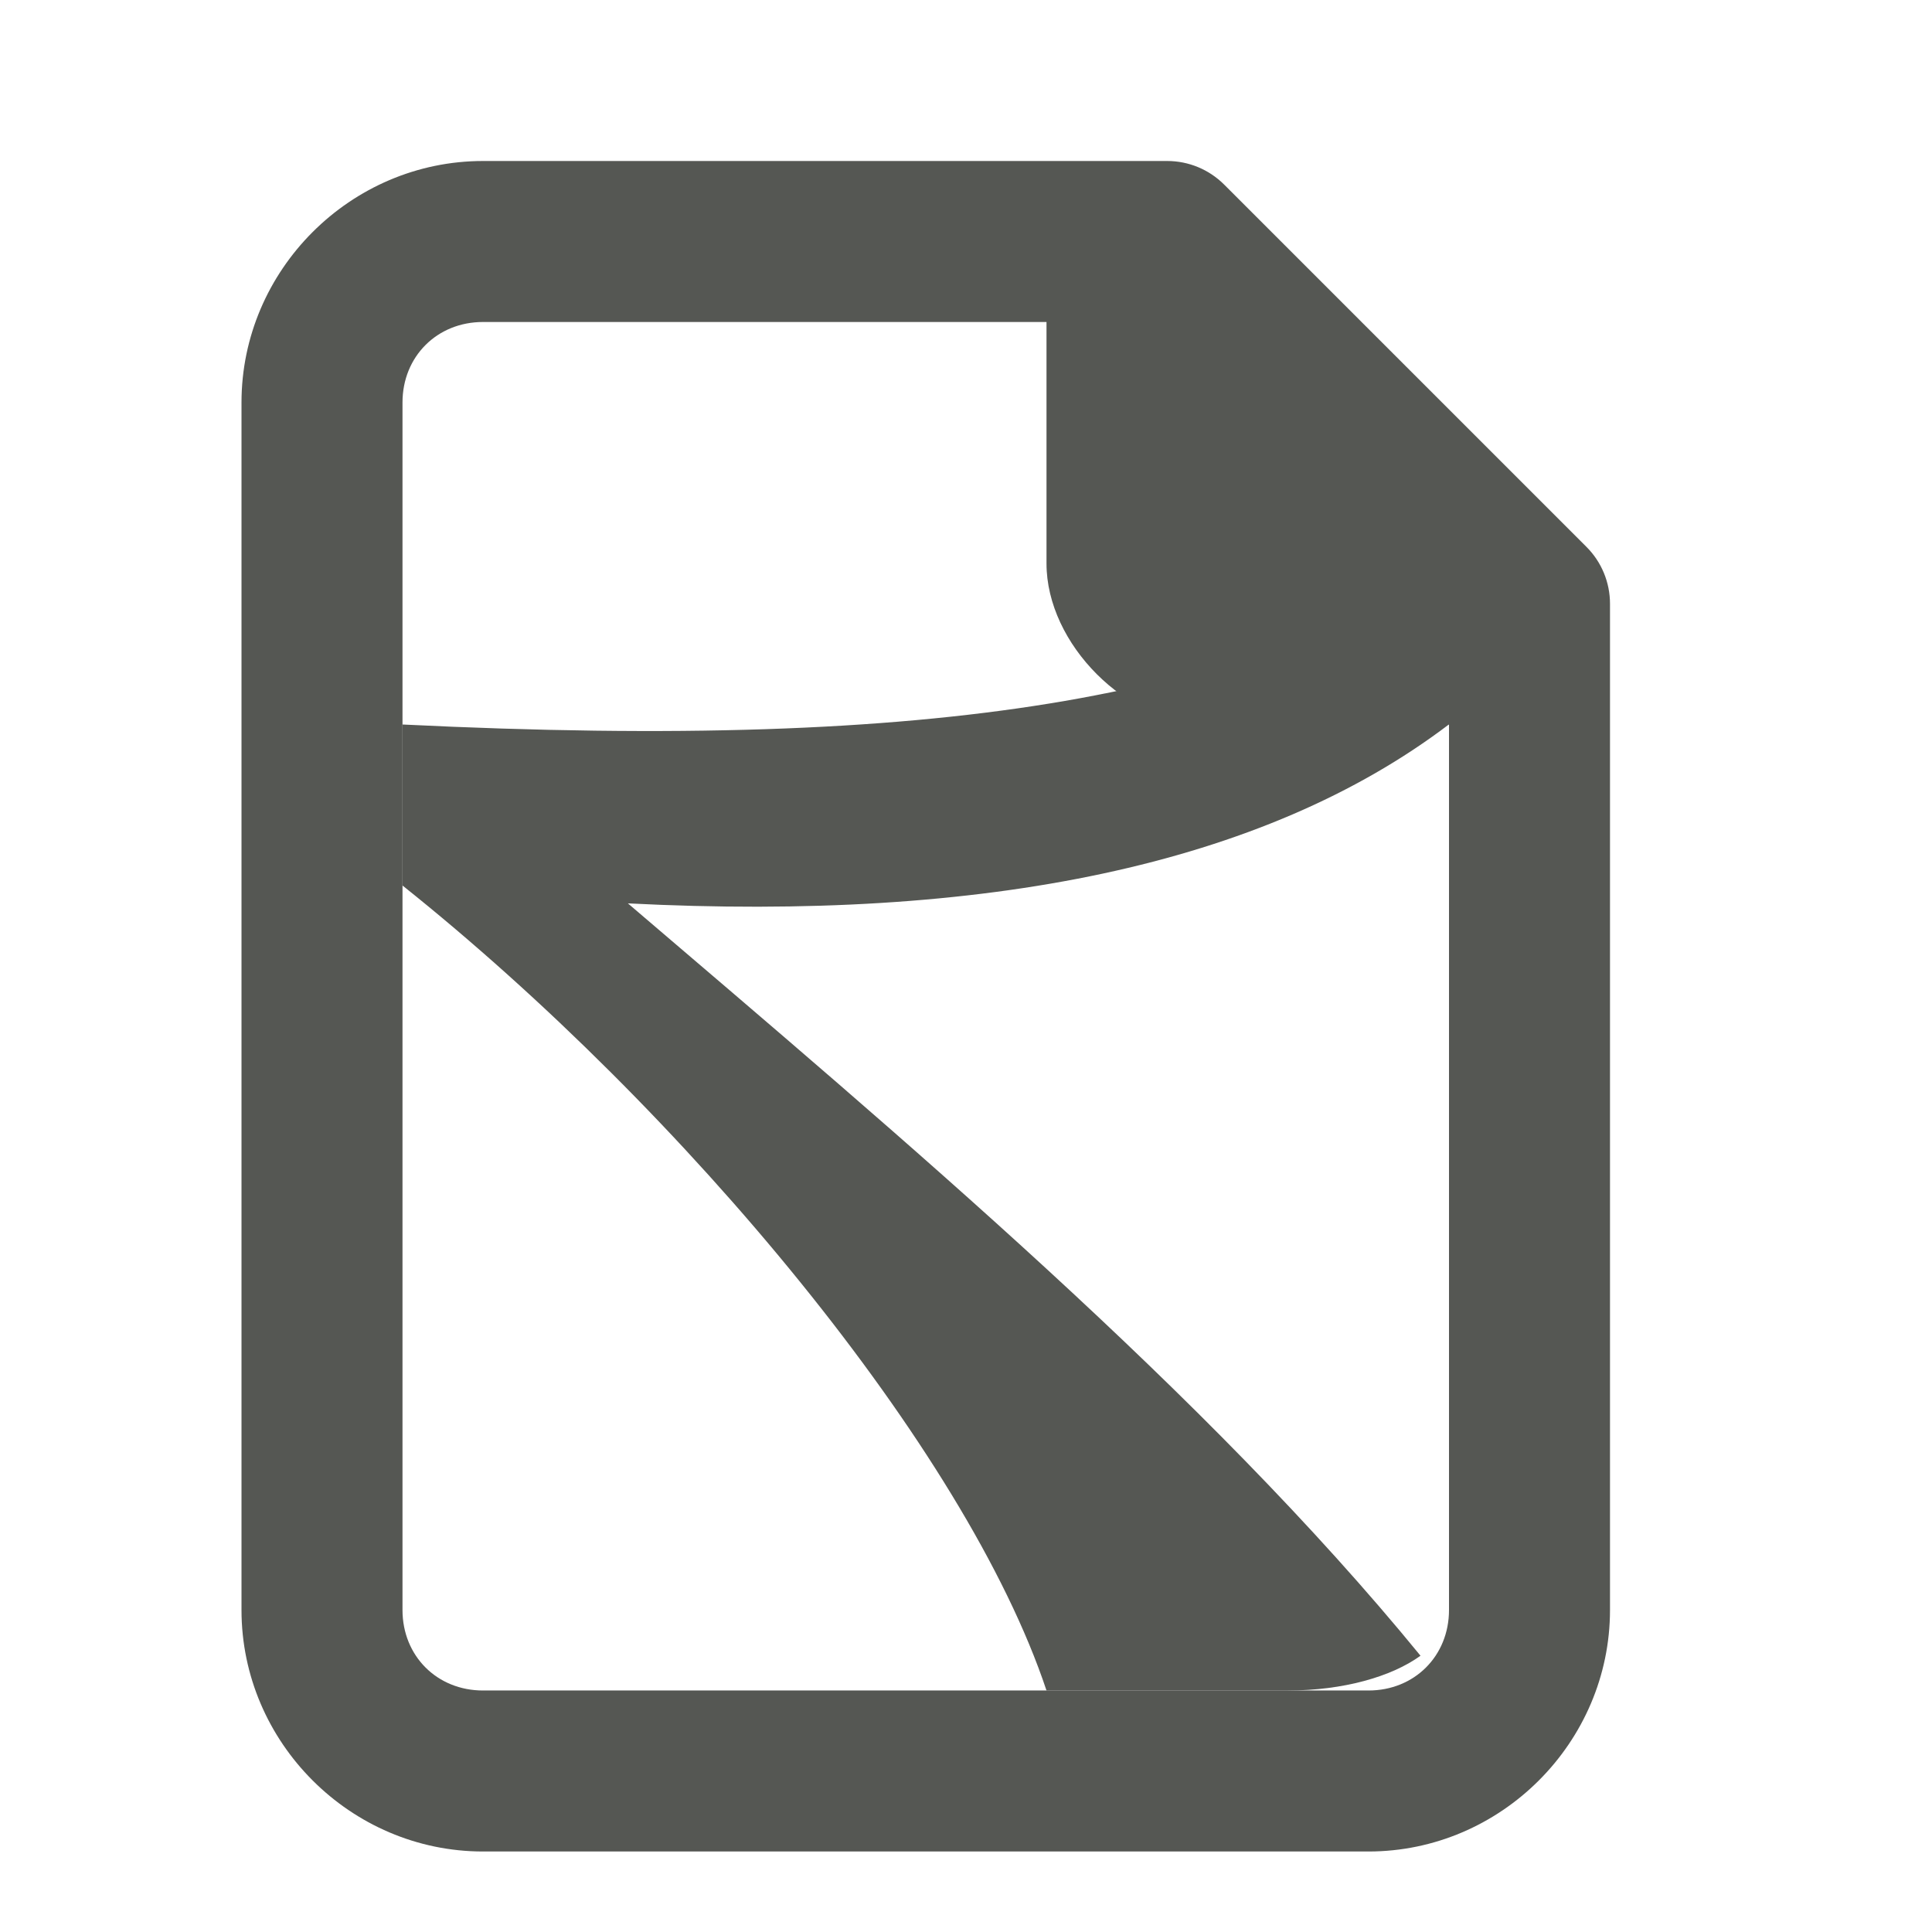 <svg viewBox="0 0 24 24" xmlns="http://www.w3.org/2000/svg"><g fill="#555753"><path d="m6 2c-1.645 0-3 1.355-3 3v15c0 1.645 1.355 3 3 3h11c1.645 0 3-1.355 3-3v-12.5c-0-.265-.105-.52-.293-.707l-4.5-4.5c-.188-.188-.442-.293-.707-.293zm0 2h7v3c0 1 1 2 2 2h3v11c0 .571-.429 1-1 1h-11c-.571 0-1-.429-1-1v-15c0-.571.429-1 1-1z"/><path d="m18 7c-2.666 1.64-6.24 2.332-13 2v2c3.5 2.794 7 7 8 10h3c.685 0 1.286-.171 1.646-.432-2.666-3.262-6.414-6.414-9.846-9.346 4.436.227 7.891-.471 10.199-2.223z"/></g></svg>